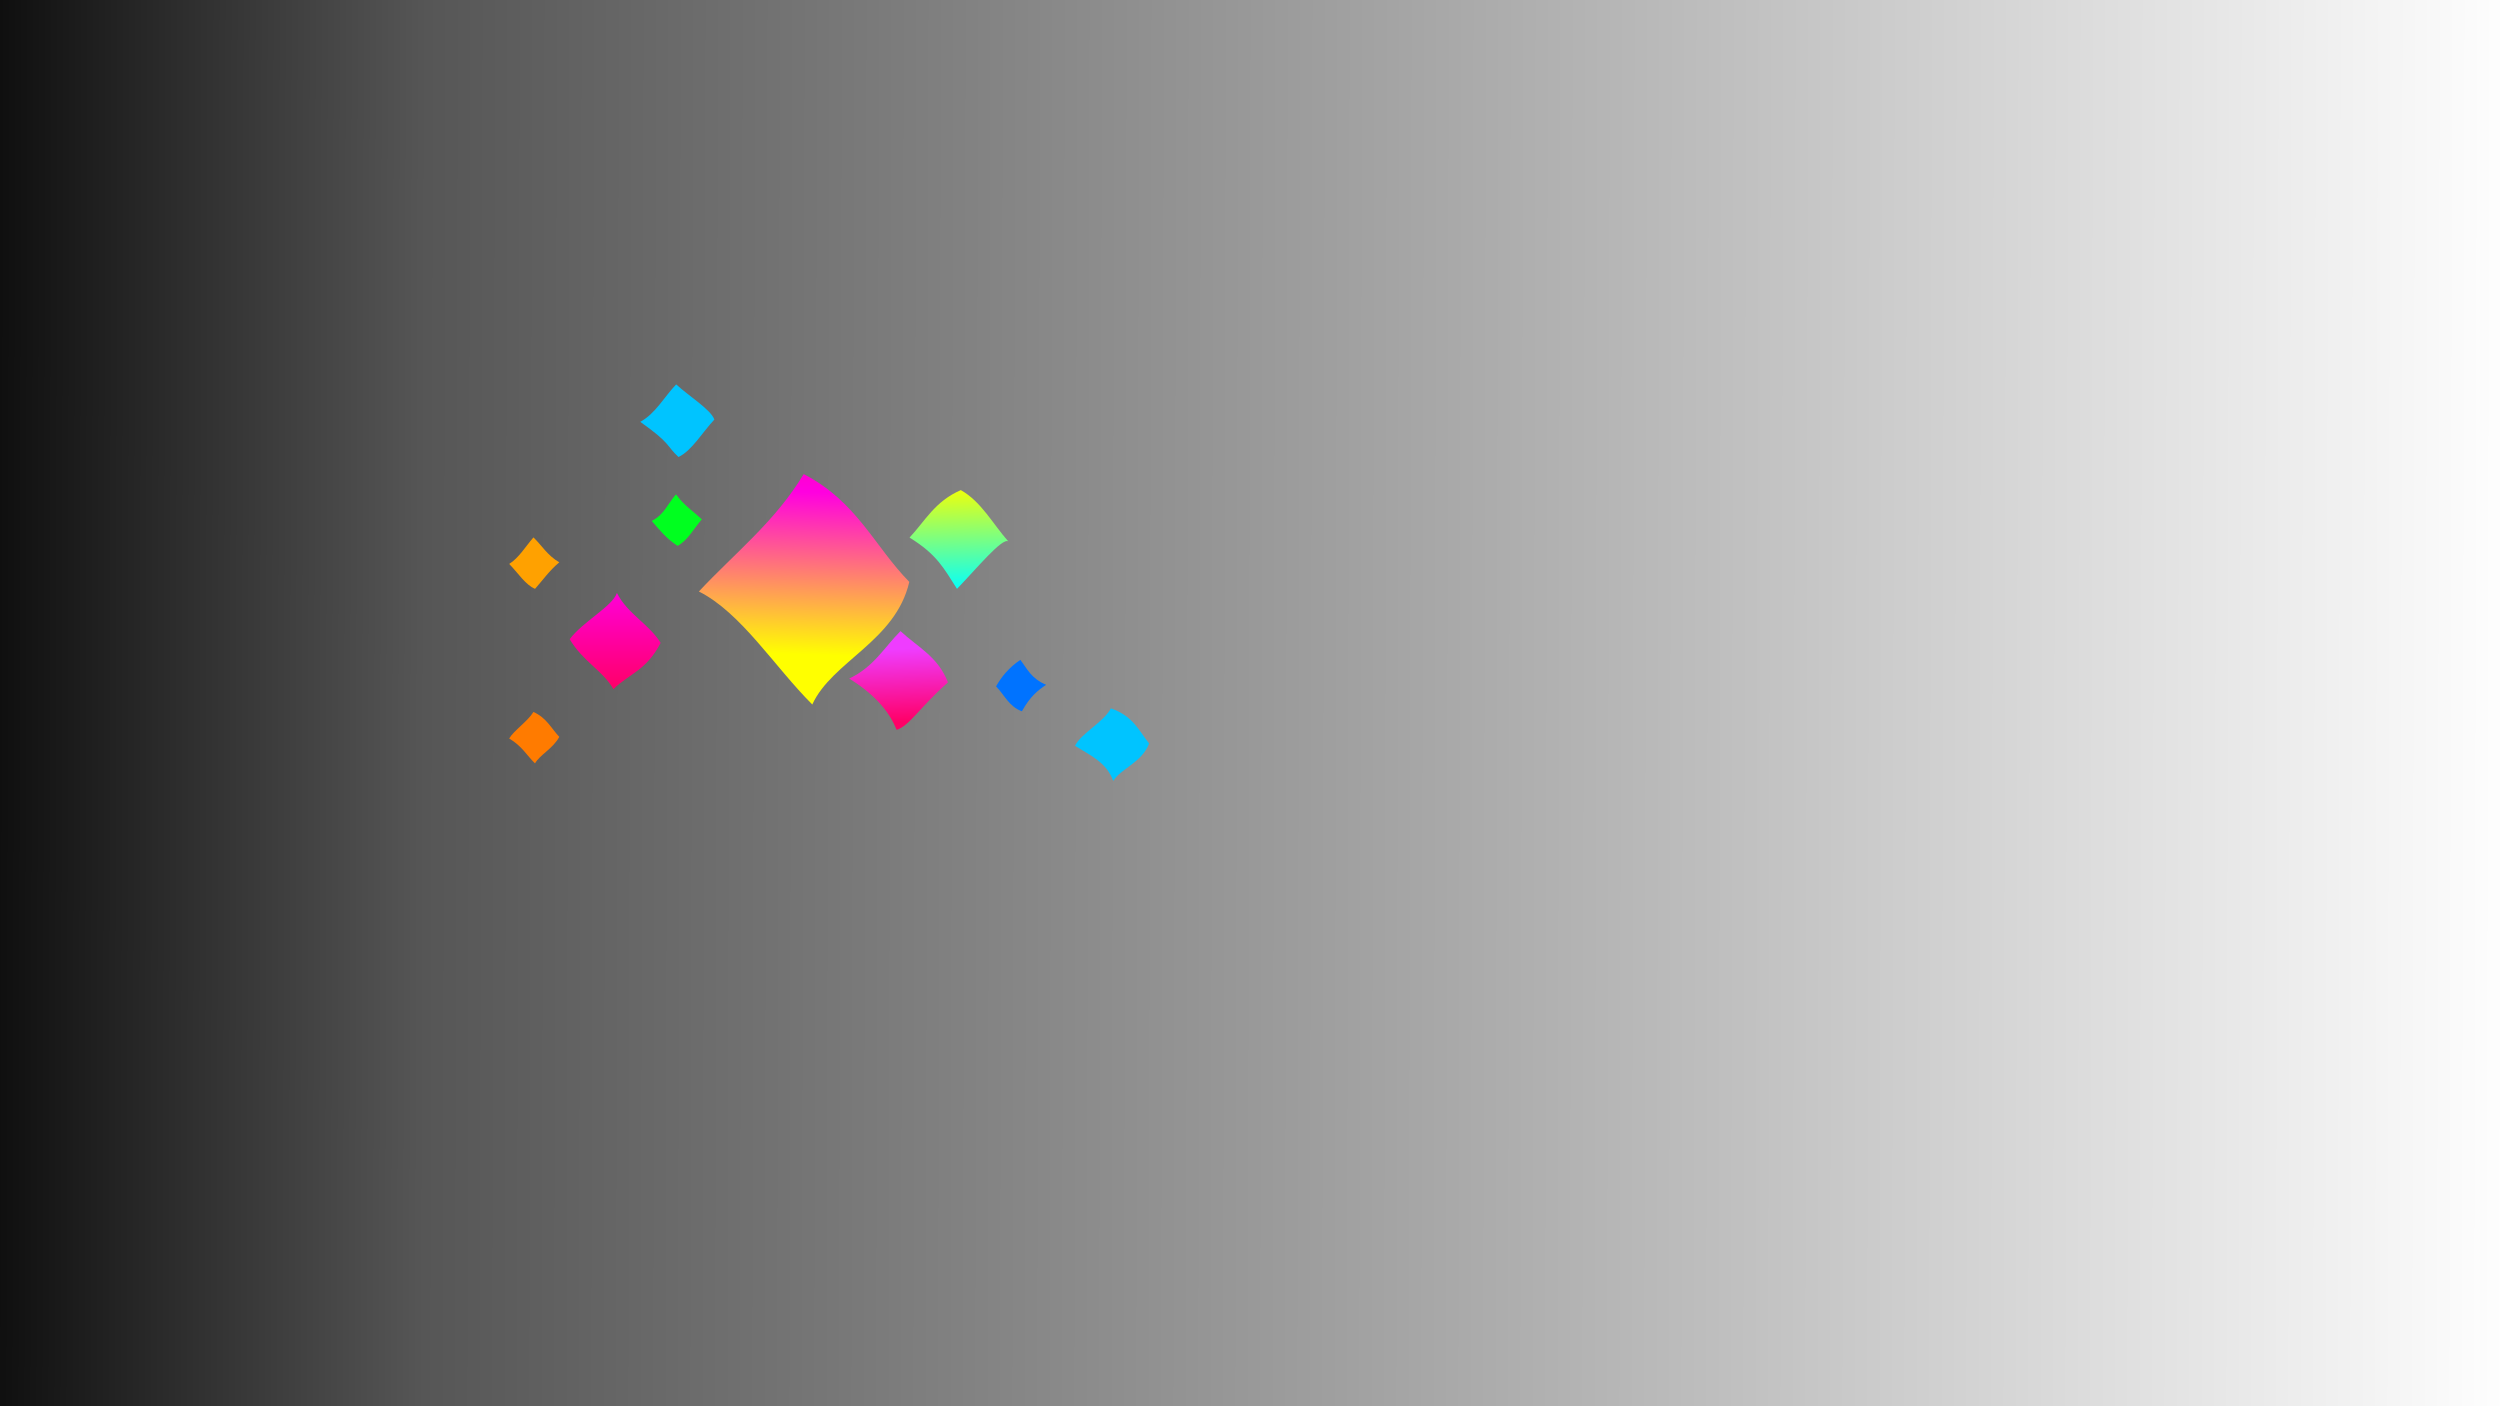 <?xml version="1.0" encoding="UTF-8" standalone="no"?>
<!-- Created with Inkscape (http://www.inkscape.org/) -->

<svg
   xmlns:dc="http://purl.org/dc/elements/1.1/"
   xmlns:cc="http://creativecommons.org/ns#"
   xmlns:rdf="http://www.w3.org/1999/02/22-rdf-syntax-ns#"
   xmlns:svg="http://www.w3.org/2000/svg"
   xmlns="http://www.w3.org/2000/svg"
   xmlns:xlink="http://www.w3.org/1999/xlink"
   xmlns:sodipodi="http://sodipodi.sourceforge.net/DTD/sodipodi-0.dtd"
   xmlns:inkscape="http://www.inkscape.org/namespaces/inkscape"
   width="1920px"
   height="1080px"
   id="svg6873"
   version="1.1"
   inkscape:version="0.48.4 r9939"
   sodipodi:docname="puavo-os_splash.svg">
  <rect width="100%" height="100%" fill="#333333" stroke="none"/>
  <defs
     id="defs6875">
    <linearGradient
       id="linearGradient5378-7">
      <stop
         id="stop5380-1"
         offset="0"
         style="stop-color:#00ffff;stop-opacity:1;" />
      <stop
         style="stop-color:#f9ff00;stop-opacity:1;"
         offset="1"
         id="stop5382-1" />
    </linearGradient>
    <linearGradient
       id="linearGradient6803">
      <stop
         id="stop6805"
         offset="0"
         style="stop-color:#ff0067;stop-opacity:1;" />
      <stop
         style="stop-color:#ef3cff;stop-opacity:1;"
         offset="1"
         id="stop6807" />
    </linearGradient>
    <linearGradient
       id="linearGradient5468-0">
      <stop
         style="stop-color:#ff0065;stop-opacity:1;"
         offset="0"
         id="stop5474-7" />
      <stop
         id="stop5476-5"
         offset="1"
         style="stop-color:#ff00db;stop-opacity:1;" />
    </linearGradient>
    <linearGradient
       y2="125.583"
       x2="792.019"
       y1="120.686"
       x1="754.285"
       gradientTransform="matrix(-0.356,-3.735,3.705,-0.361,92.67,3422.744)"
       gradientUnits="userSpaceOnUse"
       id="linearGradient5821"
       xlink:href="#linearGradient5360-0"
       inkscape:collect="always" />
    <linearGradient
       id="linearGradient5360-0">
      <stop
         id="stop5362-3"
         offset="0"
         style="stop-color:#ffff00;stop-opacity:1;" />
      <stop
         style="stop-color:#ff00e0;stop-opacity:1;"
         offset="0.875"
         id="stop6184" />
      <stop
         id="stop6186"
         offset="0.938"
         style="stop-color:#ff00d7;stop-opacity:1;" />
      <stop
         style="stop-color:#ff00cf;stop-opacity:1;"
         offset="1"
         id="stop5364-5" />
    </linearGradient>
    <linearGradient
       inkscape:collect="always"
       xlink:href="#linearGradient5270"
       id="linearGradient5288"
       x1="-2.357"
       y1="539.063"
       x2="1913.902"
       y2="539.063"
       gradientUnits="userSpaceOnUse"
       spreadMethod="repeat" />
    <linearGradient
       id="linearGradient5270">
      <stop
         style="stop-color:#7f7f7f;stop-opacity:0.247;"
         offset="0"
         id="stop5284" />
      <stop
         style="stop-color:#000000;stop-opacity:0;"
         offset="1"
         id="stop5274" />
    </linearGradient>
    <linearGradient
       gradientTransform="translate(4.227,0.937)"
       y2="539.063"
       x2="1913.902"
       y1="539.063"
       x1="-2.357"
       spreadMethod="repeat"
       gradientUnits="userSpaceOnUse"
       id="linearGradient6967"
       xlink:href="#linearGradient5270"
       inkscape:collect="always" />
    <linearGradient
       inkscape:collect="always"
       xlink:href="#linearGradient5270-1"
       id="linearGradient5288-1"
       x1="2009.727"
       y1="197.063"
       x2="-79.923"
       y2="883.063"
       gradientUnits="userSpaceOnUse"
       spreadMethod="repeat"
       gradientTransform="matrix(1.004,0,0,1,0.01,0)" />
    <linearGradient
       id="linearGradient5270-1">
      <stop
         style="stop-color:#ffffff;stop-opacity:1;"
         offset="0"
         id="stop5284-1" />
      <stop
         id="stop8202"
         offset="0.802"
         style="stop-color:#565656;stop-opacity:1;" />
      <stop
         style="stop-color:#000000;stop-opacity:1;"
         offset="1"
         id="stop7642" />
    </linearGradient>
    <linearGradient
       y2="883.063"
       x2="-79.923"
       y1="197.063"
       x1="2009.727"
       spreadMethod="repeat"
       gradientTransform="matrix(1.004,0,0,1,0.237,0.937)"
       gradientUnits="userSpaceOnUse"
       id="linearGradient7669"
       xlink:href="#linearGradient5270-1"
       inkscape:collect="always" />
    <linearGradient
       inkscape:collect="always"
       xlink:href="#linearGradient5270-1"
       id="linearGradient7692"
       gradientUnits="userSpaceOnUse"
       gradientTransform="matrix(1.004,0,0,1,0.237,0.937)"
       spreadMethod="repeat"
       x1="1926.741"
       y1="463.73"
       x2="-69.965"
       y2="459.73" />
    <linearGradient
       id="linearGradient5378-7-3-2-6-1">
      <stop
         id="stop5380-1-4-6-7-2"
         offset="0"
         style="stop-color:#00ffff;stop-opacity:1;" />
      <stop
         style="stop-color:#f9ff00;stop-opacity:1;"
         offset="1"
         id="stop5382-1-3-4-9-2" />
    </linearGradient>
    <linearGradient
       inkscape:collect="always"
       xlink:href="#linearGradient5378-7-3-2-6-1-9-2"
       id="linearGradient9784-0-5-5"
       gradientUnits="userSpaceOnUse"
       gradientTransform="matrix(0.35,0,0,0.35,-0.94,892.037)"
       x1="408.084"
       y1="504"
       x2="405.916"
       y2="422" />
    <linearGradient
       id="linearGradient5378-7-3-2-6-1-9-2">
      <stop
         id="stop5380-1-4-6-7-2-2-5"
         offset="0"
         style="stop-color:#00ffff;stop-opacity:1;" />
      <stop
         style="stop-color:#f9ff00;stop-opacity:1;"
         offset="1"
         id="stop5382-1-3-4-9-2-6-9" />
    </linearGradient>
    <linearGradient
       id="linearGradient5378-7-4">
      <stop
         id="stop5380-1-4"
         offset="0"
         style="stop-color:#00ffff;stop-opacity:1;" />
      <stop
         style="stop-color:#f9ff00;stop-opacity:1;"
         offset="1"
         id="stop5382-1-6" />
    </linearGradient>
    <linearGradient
       id="linearGradient6803-7">
      <stop
         id="stop6805-5"
         offset="0"
         style="stop-color:#ff0067;stop-opacity:1;" />
      <stop
         style="stop-color:#ef3cff;stop-opacity:1;"
         offset="1"
         id="stop6807-2" />
    </linearGradient>
    <linearGradient
       id="linearGradient5468-0-6">
      <stop
         style="stop-color:#ff0065;stop-opacity:1;"
         offset="0"
         id="stop5474-7-3" />
      <stop
         id="stop5476-5-9"
         offset="1"
         style="stop-color:#ff00db;stop-opacity:1;" />
    </linearGradient>
    <linearGradient
       id="linearGradient11638">
      <stop
         style="stop-color:#ffff00;stop-opacity:1;"
         offset="0"
         id="stop11640" />
      <stop
         id="stop11642"
         offset="0.938"
         style="stop-color:#ff00e0;stop-opacity:1;" />
      <stop
         style="stop-color:#ff00d7;stop-opacity:1;"
         offset="0.938"
         id="stop11644" />
      <stop
         id="stop11646"
         offset="1"
         style="stop-color:#ff00cf;stop-opacity:1;" />
    </linearGradient>
    <linearGradient
       id="linearGradient11883">
      <stop
         style="stop-color:#ccff00;stop-opacity:1;"
         offset="0"
         id="stop11885" />
      <stop
         style="stop-color:#fffa00;stop-opacity:1;"
         offset="1"
         id="stop11887" />
    </linearGradient>
    <linearGradient
       y2="125.583"
       x2="792.019"
       y1="125.583"
       x1="741.696"
       gradientTransform="matrix(0.07,-1.503,1.502,0.07,35.773,1507.432)"
       gradientUnits="userSpaceOnUse"
       id="linearGradient6161"
       xlink:href="#linearGradient5392-5-1"
       inkscape:collect="always" />
    <linearGradient
       id="linearGradient5392-5-1">
      <stop
         style="stop-color:#00ffff;stop-opacity:1;"
         offset="0"
         id="stop5394-7-9" />
      <stop
         id="stop5398-0-9"
         offset="0.5"
         style="stop-color:#00d4ff;stop-opacity:1;" />
      <stop
         style="stop-color:#00abff;stop-opacity:1;"
         offset="0.75"
         id="stop5400-4-8" />
      <stop
         id="stop5396-4-0"
         offset="1"
         style="stop-color:#0050ff;stop-opacity:1;" />
    </linearGradient>
    <linearGradient
       inkscape:collect="always"
       xlink:href="#linearGradient5378-7"
       id="linearGradient14234"
       gradientUnits="userSpaceOnUse"
       gradientTransform="translate(330.441,-94.011)"
       x1="408.084"
       y1="504"
       x2="405.916"
       y2="422" />
    <linearGradient
       inkscape:collect="always"
       xlink:href="#linearGradient6803"
       id="linearGradient14237"
       gradientUnits="userSpaceOnUse"
       gradientTransform="translate(336.107,-89.726)"
       x1="354.084"
       y1="600"
       x2="351.916"
       y2="544" />
    <linearGradient
       inkscape:collect="always"
       xlink:href="#linearGradient5468-0"
       id="linearGradient14244"
       gradientUnits="userSpaceOnUse"
       gradientTransform="matrix(0,-0.201,0.19,0,395.742,661.959)"
       x1="871.041"
       y1="404"
       x2="1260.959"
       y2="404" />
    <linearGradient
       id="linearGradient5360-0-2">
      <stop
         id="stop5362-3-3"
         offset="0"
         style="stop-color:#ffff00;stop-opacity:1;" />
      <stop
         style="stop-color:#ff00e0;stop-opacity:1;"
         offset="0.875"
         id="stop6184-9" />
      <stop
         id="stop6186-2"
         offset="0.938"
         style="stop-color:#ff00d7;stop-opacity:1;" />
      <stop
         style="stop-color:#ff00cf;stop-opacity:1;"
         offset="1"
         id="stop5364-5-8" />
    </linearGradient>
    <linearGradient
       id="linearGradient5468-0-9">
      <stop
         style="stop-color:#ff0065;stop-opacity:1;"
         offset="0"
         id="stop5474-7-2" />
      <stop
         id="stop5476-5-6"
         offset="1"
         style="stop-color:#ff00db;stop-opacity:1;" />
    </linearGradient>
    <linearGradient
       id="linearGradient6803-2">
      <stop
         id="stop6805-7"
         offset="0"
         style="stop-color:#ff0067;stop-opacity:1;" />
      <stop
         style="stop-color:#ef3cff;stop-opacity:1;"
         offset="1"
         id="stop6807-0" />
    </linearGradient>
    <linearGradient
       id="linearGradient5378-7-9">
      <stop
         id="stop5380-1-9"
         offset="0"
         style="stop-color:#00ffff;stop-opacity:1;" />
      <stop
         style="stop-color:#f9ff00;stop-opacity:1;"
         offset="1"
         id="stop5382-1-2" />
    </linearGradient>
    <linearGradient
       inkscape:collect="always"
       xlink:href="#linearGradient5360-0-2-2"
       id="linearGradient14373-6"
       gradientUnits="userSpaceOnUse"
       gradientTransform="matrix(-0.356,-3.735,3.705,-0.361,1422.218,3145.087)"
       x1="754.285"
       y1="120.686"
       x2="792.019"
       y2="125.583" />
    <linearGradient
       id="linearGradient5360-0-2-2">
      <stop
         id="stop5362-3-3-8"
         offset="0"
         style="stop-color:#ffff00;stop-opacity:1;" />
      <stop
         style="stop-color:#ff00e0;stop-opacity:1;"
         offset="0.875"
         id="stop6184-9-0" />
      <stop
         id="stop6186-2-4"
         offset="0.938"
         style="stop-color:#ff00d7;stop-opacity:1;" />
      <stop
         style="stop-color:#ff00cf;stop-opacity:1;"
         offset="1"
         id="stop5364-5-8-2" />
    </linearGradient>
    <linearGradient
       y2="125.583"
       x2="792.019"
       y1="120.686"
       x1="754.285"
       gradientTransform="matrix(-0.356,-3.735,3.705,-0.361,433.21,3318.993)"
       gradientUnits="userSpaceOnUse"
       id="linearGradient14392"
       xlink:href="#linearGradient5360-0-2-2"
       inkscape:collect="always" />
    <linearGradient
       inkscape:collect="always"
       xlink:href="#linearGradient5378-7-3-2-6-1-9-2-1-4"
       id="linearGradient12349"
       gradientUnits="userSpaceOnUse"
       gradientTransform="translate(-842.121,502.855)"
       x1="851.492"
       y1="722.218"
       x2="870.402"
       y2="703.259" />
    <linearGradient
       id="linearGradient5378-7-3-2-6-1-9-2-1-4">
      <stop
         id="stop5380-1-4-6-7-2-2-5-0-9"
         offset="0"
         style="stop-color:#00ffff;stop-opacity:1;" />
      <stop
         style="stop-color:#f9ff00;stop-opacity:1;"
         offset="1"
         id="stop5382-1-3-4-9-2-6-9-3-0" />
    </linearGradient>
  </defs>
  <sodipodi:namedview
     id="base"
     pagecolor="#ffffff"
     bordercolor="#666666"
     borderopacity="1.0"
     inkscape:pageopacity="0.0"
     inkscape:pageshadow="2"
     inkscape:zoom="0.42426407"
     inkscape:cx="547.47903"
     inkscape:cy="601.20296"
     inkscape:document-units="px"
     inkscape:current-layer="layer1"
     showgrid="false"
     inkscape:window-width="1366"
     inkscape:window-height="768"
     inkscape:window-x="0"
     inkscape:window-y="0"
     inkscape:window-maximized="0" />
  <g
     id="layer1"
     inkscape:label="Layer 1"
     inkscape:groupmode="layer">
    <rect
       style="fill:url(#linearGradient6967);fill-opacity:1;stroke:none"
       id="rect3760"
       width="1916.259"
       height="1081.873"
       x="1.87"
       y="-0.937"
       inkscape:transform-center-x="16.499158" />
    <rect
       style="fill:url(#linearGradient7692);fill-opacity:1.0;stroke:none"
       id="rect3760-4"
       width="1924.259"
       height="1081.873"
       x="-2.13"
       y="-0.937"
       inkscape:transform-center-x="16.568039" />
    <g
       id="g3118"
       transform="translate(0,44.331)">
      <g
         id="g3106">
        <path
           style="color:#000000;fill:url(#linearGradient14244);fill-opacity:1;stroke:none;stroke-width:22.089;marker:none;visibility:visible;display:inline;overflow:visible;enable-background:accumulate"
           d="m 471.096,484.905 c 12.087,-11.834 25.39,-14.243 36.261,-35.502 -8.785,-14.366 -25.428,-22.252 -33.571,-38.33 -3.495,10.402 -26.017,21.819 -36.261,35.502 10.225,17.282 25.403,24.042 33.571,38.33 z"
           id="path5528-8-5"
           inkscape:connector-curvature="0"
           sodipodi:nodetypes="ccccc" />
        <path
           transform="matrix(0.72,0.694,-0.675,0.738,0,0)"
           style="fill:#00ff1f;fill-opacity:1;stroke:none"
           d="m 609.656,-118.85 c 10.583,1.833 18.459,0.112 27.561,0 0.139,9.22 2.986,18.794 0,27.606 -10.378,2.034 -18.817,0.757 -27.561,0 3.881,-10.406 0,-18.404 0,-27.606 z"
           id="rect6232"
           inkscape:connector-curvature="0"
           sodipodi:nodetypes="ccccc" />
        <path
           transform="matrix(0.72,0.694,-0.675,0.738,0,0)"
           style="fill:#ff7b00;fill-opacity:1;stroke:none"
           d="m 641.616,77.458 c 10.621,-3.776 18.524,-0.396 27.561,0 2.566,9.723 -1.752,20.378 0,27.606 -9.183,-0.005 -15.945,-2.653 -27.561,0 -1.478,-6.912 1.647,-19.613 0,-27.606 z"
           id="rect6232-65"
           inkscape:connector-curvature="0"
           sodipodi:nodetypes="ccccc" />
        <path
           transform="matrix(0.72,0.694,-0.675,0.738,0,0)"
           style="fill:#ffa100;fill-opacity:1;stroke:none"
           d="m 551.129,-19.087 c 9.186,0.002 17.274,2.548 27.561,0 -1.328,10.142 -0.112,18.483 0,27.606 -7.39,2.927 -18.22,0.25 -27.561,0 2.366,-8.355 0.208,-18.329 0,-27.606 z"
           id="rect6232-0"
           inkscape:connector-curvature="0"
           sodipodi:nodetypes="ccccc" />
        <path
           transform="matrix(0.72,0.694,-0.675,0.738,0,0)"
           style="fill:#0073ff;fill-opacity:1;stroke:none"
           d="m 890.62,-210.897 c 8.517,1.22 15.858,4.583 27.561,0 -1.768,7.315 -3.074,14.815 0,27.606 -9.709,4.302 -18.401,0.225 -27.561,0 -1.966,-8.361 -2.429,-17.365 0,-27.606 z"
           id="rect6232-73-2"
           inkscape:connector-curvature="0"
           sodipodi:nodetypes="ccccc" />
        <path
           style="color:#000000;fill:url(#linearGradient14234);fill-opacity:1;stroke:none;stroke-width:22.089;marker:none;visibility:visible;display:inline;overflow:visible;enable-background:accumulate"
           d="m 734.981,407.905 c 14.946,-15.431 34.64,-39.409 39.377,-36.464 -11.891,-13.416 -20.868,-30.674 -36.456,-39.368 -20.017,8.709 -27.408,23.731 -39.377,36.464 21.252,13.077 26.295,23.61 36.456,39.368 z"
           id="path5528-8-5-0-06"
           inkscape:connector-curvature="0"
           sodipodi:nodetypes="ccccc" />
        <path
           transform="matrix(0.736,0.677,-0.692,0.722,0,0)"
           style="fill:#00c4ff;fill-opacity:1;stroke:none"
           d="m 961.902,-209.863 c 16.738,-7.254 27.466,-1.863 39.871,0 6.113,14.693 -2.357,28.801 0,39.822 -13.93,-7.188 -26.785,-2.293 -39.871,0 -3.288,-10.085 3.288,-27.808 0,-39.822 z"
           id="rect6232-4-3-2"
           inkscape:connector-curvature="0"
           sodipodi:nodetypes="ccccc" />
        <path
           transform="matrix(0.736,0.677,-0.692,0.722,0,0)"
           style="fill:#00c4ff;fill-opacity:1;stroke:none"
           d="m 548.613,-166.922 c 13.29,0 32.548,-3.824 39.871,0 0.1,13.345 4.09,29.485 0,39.822 -13.155,-0.032 -10.852,-3.714 -39.871,0 4.054,-12.527 0.006,-26.547 0,-39.822 z"
           id="rect6232-4-3-2-1"
           inkscape:connector-curvature="0"
           sodipodi:nodetypes="ccccc" />
        <path
           style="color:#000000;fill:url(#linearGradient14392);fill-opacity:1;stroke:none;stroke-width:3;marker:none;visibility:visible;display:inline;overflow:visible;enable-background:accumulate"
           d="m 623.839,496.717 c 15.251,-33.299 63.93,-48.501 74.498,-94.149 -27.017,-27.603 -39.998,-61.444 -81.095,-82.789 -21.786,36.358 -53.11,60.793 -80.498,90.149 32.605,16.424 58.064,57.859 87.095,86.789 z"
           id="path5528-5-1-5-0"
           inkscape:connector-curvature="0"
           sodipodi:nodetypes="ccccc" />
        <path
           style="color:#000000;fill:url(#linearGradient14237);fill-opacity:1;stroke:none;stroke-width:22.089;marker:none;visibility:visible;display:inline;overflow:visible;enable-background:accumulate"
           d="m 688.646,516.19 c 9.838,-3.114 17.516,-17.064 39.377,-36.464 -7.699,-19.878 -23.321,-27.104 -36.456,-39.368 -12.759,12.84 -20.432,27.486 -39.377,36.464 21.05,13.123 31.057,26.245 36.456,39.368 z"
           id="path5528-8-5-0"
           inkscape:connector-curvature="0"
           sodipodi:nodetypes="ccccc" />
      </g>
    </g>
  </g>
</svg>
